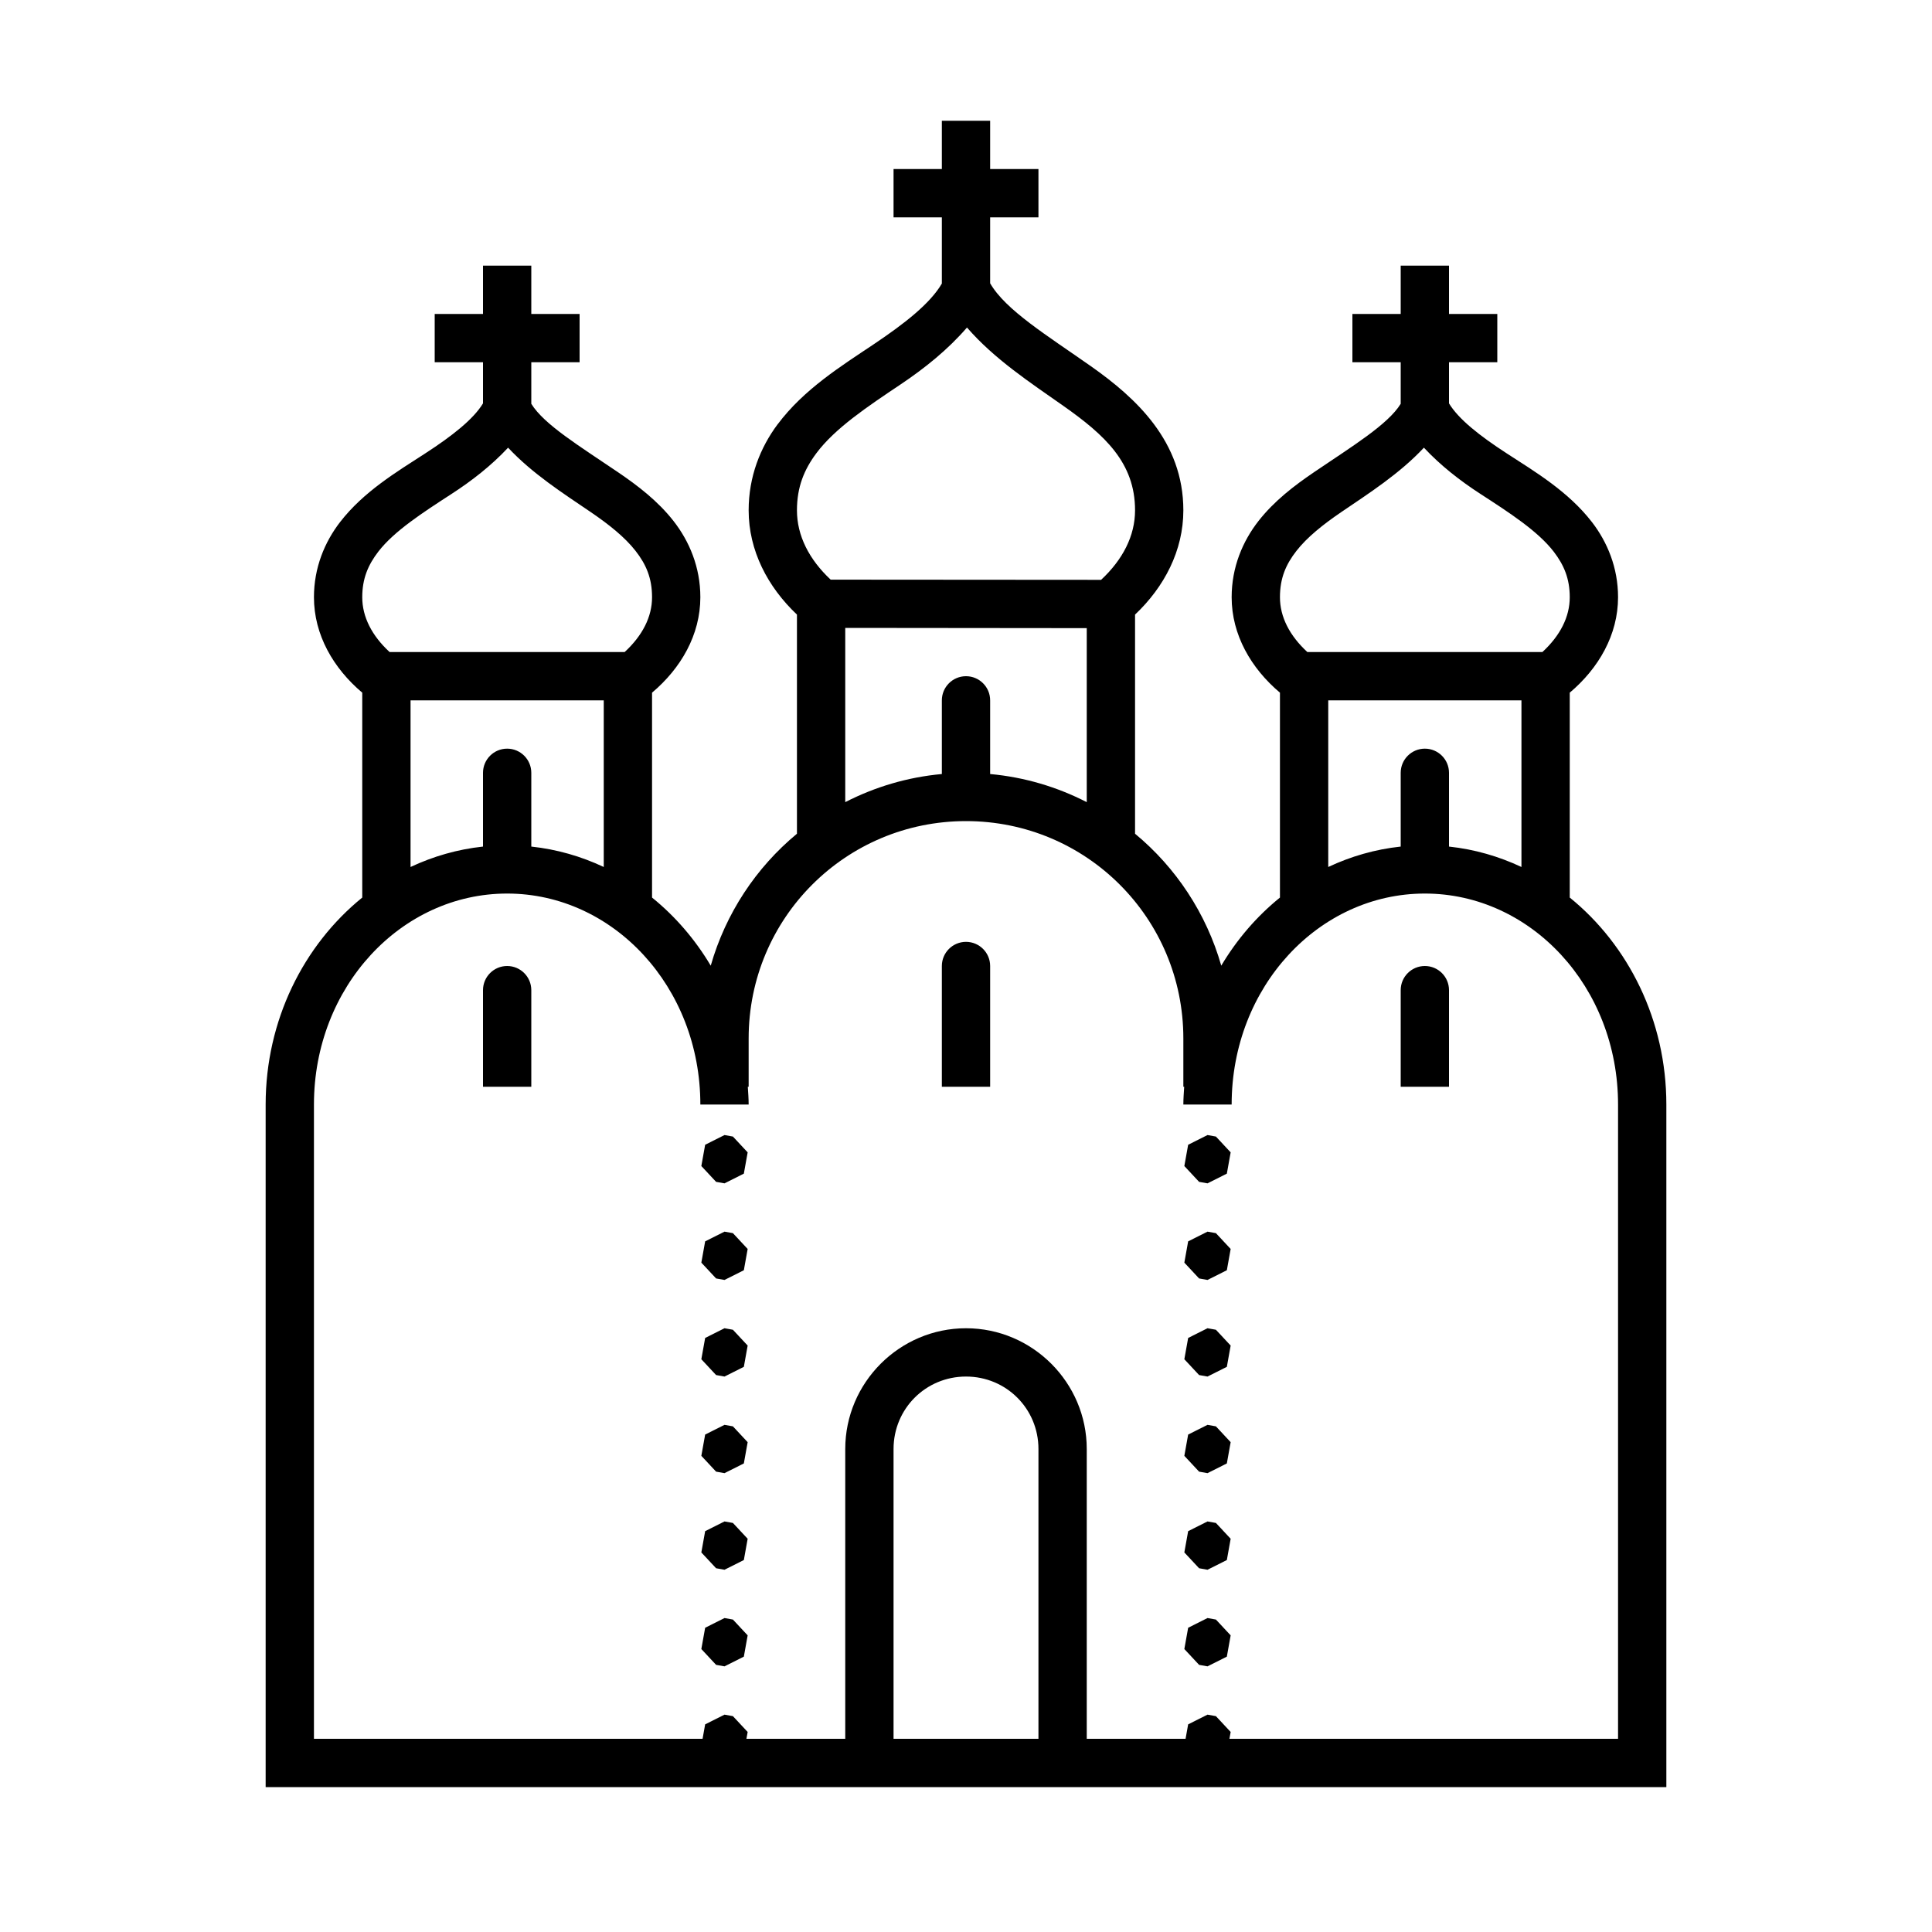 <svg xmlns="http://www.w3.org/2000/svg" viewBox="0 0 80 80"><path d="M 39 5 L 39 7 L 37 7 L 37 9 L 39 9 L 39 11.742 C 38.515 12.569 37.471 13.389 36.184 14.252 C 34.83 15.159 33.284 16.12 32.199 17.572 L 32.197 17.572 C 31.486 18.528 31 19.731 31 21.131 C 31 22.798 31.788 24.303 33 25.449 L 33 34.523 C 31.308 35.923 30.049 37.821 29.43 39.986 C 28.783 38.897 27.96 37.943 27 37.166 L 27 28.682 C 28.195 27.674 29 26.287 29 24.73 C 29 23.482 28.542 22.41 27.889 21.574 C 27.235 20.739 26.407 20.108 25.584 19.549 C 24.004 18.476 22.53 17.581 22 16.721 L 22 15 L 24 15 L 24 13 L 22 13 L 22 11 L 20 11 L 20 13 L 18 13 L 18 15 L 20 15 L 20 16.703 C 19.604 17.357 18.732 18.046 17.604 18.777 C 16.421 19.543 15.058 20.356 14.084 21.615 L 14.082 21.617 C 13.443 22.446 13 23.505 13 24.73 C 13 26.287 13.806 27.675 15 28.682 L 15 37.166 C 12.57 39.134 11 42.251 11 45.736 L 11 74 L 30 74 L 35 74 L 45 74 L 50 74 L 69 74 L 69 45.736 C 69 42.251 67.43 39.134 65 37.166 L 65 28.682 C 66.194 27.675 67 26.287 67 24.73 C 67 23.505 66.557 22.446 65.918 21.617 L 65.916 21.615 C 64.942 20.356 63.579 19.543 62.396 18.777 C 61.268 18.046 60.396 17.357 60 16.703 L 60 15 L 62 15 L 62 13 L 60 13 L 60 11 L 58 11 L 58 13 L 56 13 L 56 15 L 58 15 L 58 16.721 C 57.47 17.581 55.996 18.476 54.416 19.549 C 53.593 20.108 52.765 20.739 52.111 21.574 C 51.458 22.41 51 23.482 51 24.73 C 51 26.287 51.805 27.674 53 28.682 L 53 37.166 C 52.04 37.943 51.217 38.897 50.57 39.986 C 49.951 37.821 48.692 35.923 47 34.523 L 47 25.449 C 48.212 24.303 49 22.798 49 21.131 C 49 18.278 47.043 16.48 45.172 15.164 C 43.36 13.891 41.632 12.834 41 11.73 L 41 9 L 43 9 L 43 7 L 41 7 L 41 5 L 39 5 z M 40.041 13.562 C 41.17 14.866 42.66 15.842 44.021 16.799 C 45.753 18.016 47 19.164 47 21.131 C 47 22.186 46.493 23.172 45.594 24.01 L 34.396 24.002 C 33.503 23.166 33 22.182 33 21.131 C 33 20.171 33.294 19.451 33.803 18.768 C 34.578 17.73 35.921 16.836 37.297 15.914 C 38.301 15.241 39.251 14.475 40.041 13.562 z M 21.039 18.537 C 22.044 19.613 23.31 20.422 24.459 21.203 C 25.212 21.715 25.873 22.243 26.314 22.807 C 26.756 23.371 27 23.941 27 24.73 C 27 25.546 26.6 26.322 25.865 27 L 16.133 27 C 15.399 26.323 15 25.546 15 24.73 C 15 23.96 15.239 23.395 15.668 22.838 C 16.323 21.992 17.486 21.238 18.691 20.457 C 19.536 19.91 20.344 19.281 21.039 18.537 z M 58.961 18.537 C 59.656 19.281 60.464 19.91 61.309 20.457 C 62.514 21.238 63.677 21.992 64.332 22.838 C 64.761 23.395 65 23.96 65 24.73 C 65 25.546 64.601 26.323 63.867 27 L 54.135 27 C 53.4 26.322 53 25.546 53 24.73 C 53 23.941 53.244 23.371 53.686 22.807 C 54.127 22.243 54.788 21.715 55.541 21.203 C 56.69 20.422 57.956 19.613 58.961 18.537 z M 35 26 L 45 26.01 L 45 33.215 C 43.779 32.588 42.43 32.181 41 32.051 L 41 29 C 41 28.448 40.552 28 40 28 C 39.448 28 39 28.448 39 29 L 39 32.051 C 37.57 32.181 36.221 32.588 35 33.215 L 35 26 z M 17 29 L 25 29 L 25 35.9 C 24.067 35.461 23.059 35.168 22 35.055 L 22 32 C 22 31.448 21.552 31 21 31 C 20.448 31 20 31.448 20 32 L 20 35.055 C 18.941 35.168 17.933 35.461 17 35.9 L 17 29 z M 55 29 L 63 29 L 63 35.9 C 62.067 35.461 61.059 35.168 60 35.055 L 60 32 C 60 31.448 59.552 31 59 31 C 58.448 31 58 31.448 58 32 L 58 35.055 C 56.941 35.168 55.933 35.461 55 35.9 L 55 29 z M 40 34 C 44.983 34 49 38.017 49 43 L 49 45 L 49.035 45 C 49.02 45.244 49 45.488 49 45.736 L 51 45.736 C 51 40.858 54.614 37 59 37 C 63.386 37 67 40.858 67 45.736 L 67 72 L 50.908 72 L 50.959 71.717 L 50.348 71.062 L 50 71 L 49.199 71.402 L 49.092 72 L 45 72 L 45 60 C 45 57.25 42.75 55 40 55 C 37.25 55 35 57.25 35 60 L 35 72 L 30.908 72 L 30.959 71.717 L 30.348 71.062 L 30 71 L 29.199 71.402 L 29.092 72 L 13 72 L 13 45.736 C 13 40.858 16.614 37 21 37 C 25.386 37 29 40.858 29 45.736 L 31 45.736 C 31 45.488 30.98 45.244 30.965 45 L 31 45 L 31 43 C 31 38.017 35.017 34 40 34 z M 40 39 C 39.448 39 39 39.448 39 40 L 39 45 L 41 45 L 41 40 C 41 39.448 40.552 39 40 39 z M 21 40 C 20.448 40 20 40.448 20 41 L 20 45 L 22 45 L 22 41 C 22 40.448 21.552 40 21 40 z M 59 40 C 58.448 40 58 40.448 58 41 L 58 45 L 60 45 L 60 41 C 60 40.448 59.552 40 59 40 z M 30 47 L 29.199 47.402 L 29.041 48.283 L 29.652 48.938 L 30 49 L 30.801 48.598 L 30.959 47.717 L 30.348 47.062 L 30 47 z M 50 47 L 49.199 47.402 L 49.041 48.283 L 49.652 48.938 L 50 49 L 50.801 48.598 L 50.959 47.717 L 50.348 47.062 L 50 47 z M 30 51 L 29.199 51.402 L 29.041 52.283 L 29.652 52.938 L 30 53 L 30.801 52.598 L 30.959 51.717 L 30.348 51.062 L 30 51 z M 50 51 L 49.199 51.402 L 49.041 52.283 L 49.652 52.938 L 50 53 L 50.801 52.598 L 50.959 51.717 L 50.348 51.062 L 50 51 z M 30 55 L 29.199 55.402 L 29.041 56.283 L 29.652 56.938 L 30 57 L 30.801 56.598 L 30.959 55.717 L 30.348 55.062 L 30 55 z M 50 55 L 49.199 55.402 L 49.041 56.283 L 49.652 56.938 L 50 57 L 50.801 56.598 L 50.959 55.717 L 50.348 55.062 L 50 55 z M 40 57 C 41.668 57 43 58.332 43 60 L 43 72 L 37 72 L 37 60 C 37 58.332 38.332 57 40 57 z M 30 59 L 29.199 59.402 L 29.041 60.283 L 29.652 60.938 L 30 61 L 30.801 60.598 L 30.959 59.717 L 30.348 59.062 L 30 59 z M 50 59 L 49.199 59.402 L 49.041 60.283 L 49.652 60.938 L 50 61 L 50.801 60.598 L 50.959 59.717 L 50.348 59.062 L 50 59 z M 30 63 L 29.199 63.402 L 29.041 64.283 L 29.652 64.938 L 30 65 L 30.801 64.598 L 30.959 63.717 L 30.348 63.062 L 30 63 z M 50 63 L 49.199 63.402 L 49.041 64.283 L 49.652 64.938 L 50 65 L 50.801 64.598 L 50.959 63.717 L 50.348 63.062 L 50 63 z M 30 67 L 29.199 67.402 L 29.041 68.283 L 29.652 68.938 L 30 69 L 30.801 68.598 L 30.959 67.717 L 30.348 67.062 L 30 67 z M 50 67 L 49.199 67.402 L 49.041 68.283 L 49.652 68.938 L 50 69 L 50.801 68.598 L 50.959 67.717 L 50.348 67.062 L 50 67 z"/></svg>
